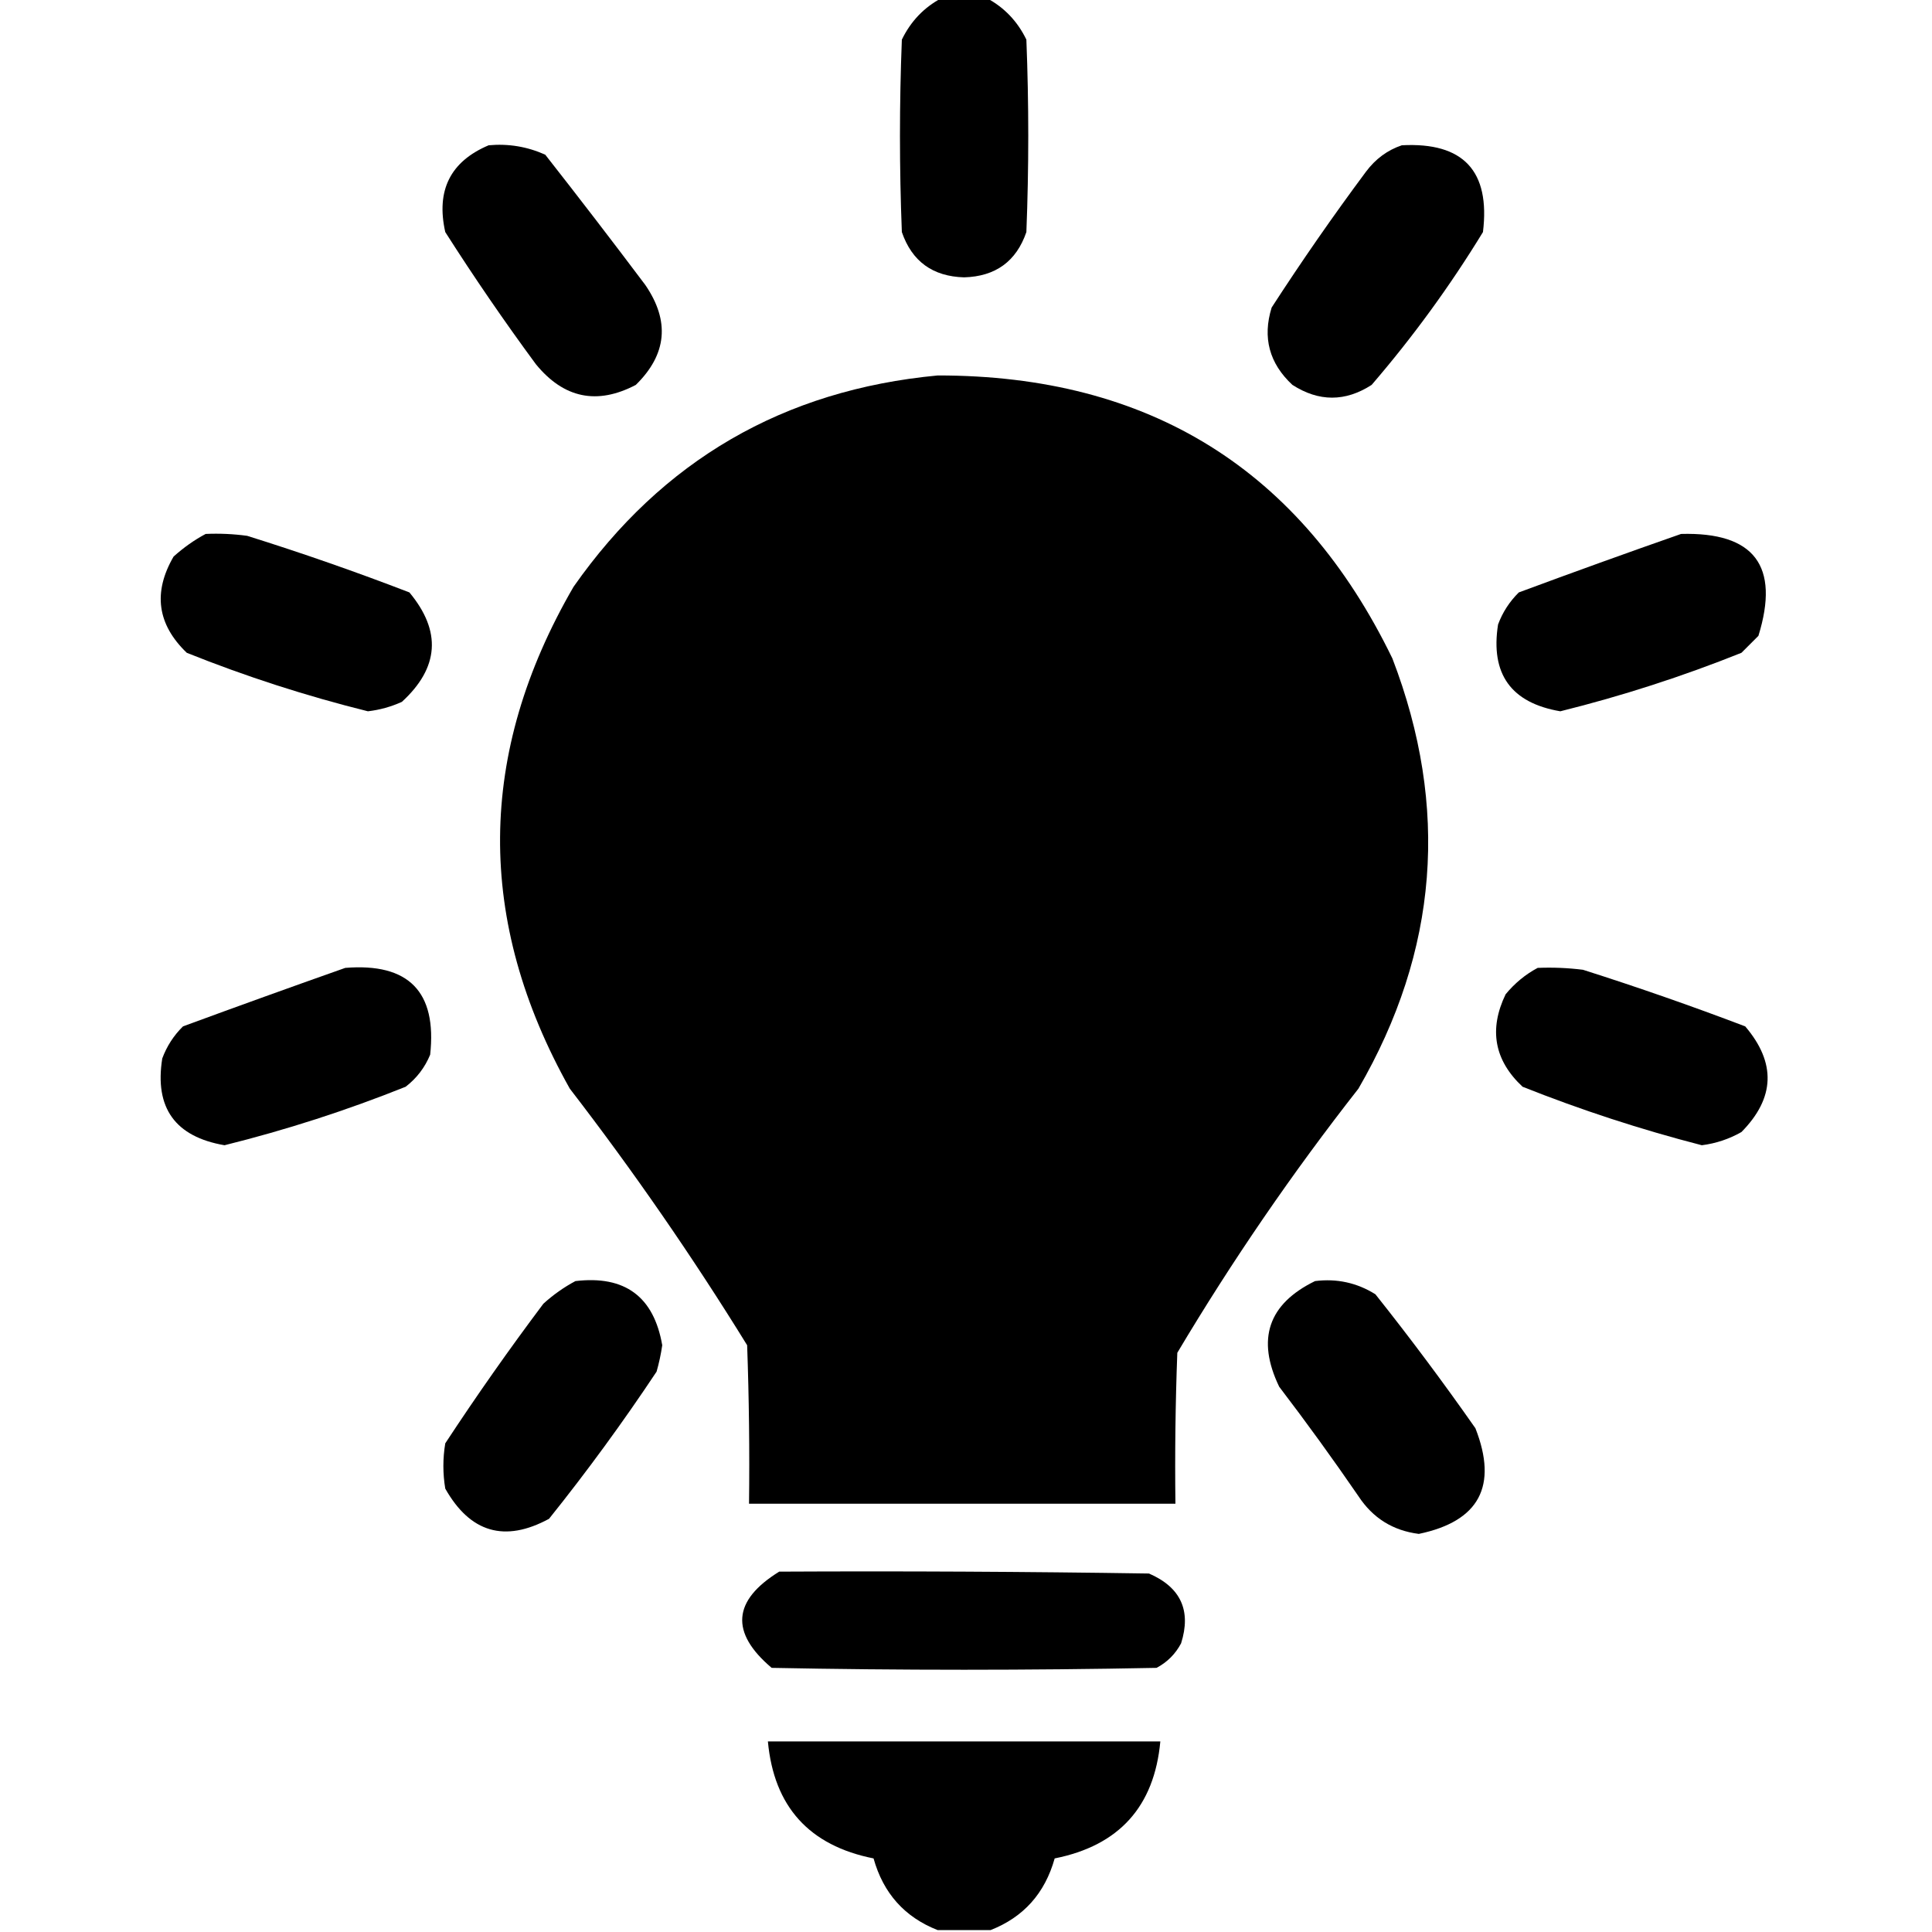 <?xml version="1.0" encoding="UTF-8"?>
<!DOCTYPE svg PUBLIC "-//W3C//DTD SVG 1.1//EN" "http://www.w3.org/Graphics/SVG/1.1/DTD/svg11.dtd">
<svg xmlns="http://www.w3.org/2000/svg" version="1.1" width="512px" height="512px" style="shape-rendering:geometricPrecision; text-rendering:geometricPrecision; image-rendering:optimizeQuality; fill-rule:evenodd; clip-rule:evenodd" xmlns:xlink="http://www.w3.org/1999/xlink">
<g fill="#000000" stroke="none">
<path d="M 249.5,-0.5 C 253.5,-0.5 257.5,-0.5 261.5,-0.5C 266.143,1.979 269.643,5.645 272,10.5C 272.667,27.5 272.667,44.5 272,61.5C 269.331,69.263 263.831,73.263 255.5,73.5C 247.169,73.263 241.669,69.263 239,61.5C 238.333,44.5 238.333,27.5 239,10.5C 241.357,5.645 244.857,1.979 249.5,-0.5 Z"/>
<path d="M 129.5,38.5 C 134.742,38.023 139.742,38.856 144.5,41C 153.454,52.41 162.288,63.91 171,75.5C 177.581,85.086 176.748,93.919 168.5,102C 158.225,107.391 149.392,105.558 142,96.5C 133.609,85.108 125.609,73.441 118,61.5C 115.521,50.457 119.354,42.79 129.5,38.5 Z"/>
<path d="M 371.5,38.5 C 387.808,37.641 394.975,45.308 393,61.5C 384.267,75.797 374.434,89.297 363.5,102C 356.519,106.509 349.519,106.509 342.5,102C 336.367,96.298 334.533,89.465 337,81.5C 344.944,69.224 353.277,57.224 362,45.5C 364.529,42.115 367.696,39.782 371.5,38.5 Z"/>
<path d="M 248.5,99.5 C 304.554,99.456 344.721,124.456 369,174.5C 384.15,213.98 381.15,251.98 360,288.5C 342.518,310.791 326.518,334.125 312,358.5C 311.5,371.829 311.333,385.163 311.5,398.5C 273.833,398.5 236.167,398.5 198.5,398.5C 198.667,384.496 198.5,370.496 198,356.5C 183.504,333.007 167.837,310.341 151,288.5C 126.032,243.988 126.366,199.655 152,155.5C 175.492,122.001 207.658,103.334 248.5,99.5 Z"/>
<path d="M 54.5,141.5 C 58.182,141.335 61.848,141.501 65.5,142C 80.016,146.544 94.349,151.544 108.5,157C 117.051,167.279 116.384,176.946 106.5,186C 103.638,187.299 100.638,188.132 97.5,188.5C 81.144,184.437 65.144,179.27 49.5,173C 41.663,165.475 40.496,156.975 46,147.5C 48.671,145.098 51.505,143.098 54.5,141.5 Z"/>
<path d="M 445.5,141.5 C 464.899,140.966 471.733,149.966 466,168.5C 464.5,170 463,171.5 461.5,173C 445.856,179.27 429.856,184.437 413.5,188.5C 400.443,186.274 394.943,178.608 397,165.5C 398.198,162.274 400.031,159.441 402.5,157C 416.869,151.667 431.202,146.5 445.5,141.5 Z"/>
<path d="M 91.5,256.5 C 108.316,255.148 115.816,262.815 114,279.5C 112.6,282.902 110.433,285.736 107.5,288C 91.858,294.27 75.858,299.436 59.5,303.5C 46.415,301.252 40.915,293.585 43,280.5C 44.211,277.241 46.044,274.408 48.5,272C 62.883,266.708 77.216,261.541 91.5,256.5 Z"/>
<path d="M 407.5,256.5 C 411.514,256.334 415.514,256.501 419.5,257C 433.995,261.609 448.328,266.609 462.5,272C 470.733,281.66 470.4,290.993 461.5,300C 458.237,301.858 454.737,303.025 451,303.5C 434.836,299.334 419.003,294.168 403.5,288C 396.009,281.006 394.509,272.84 399,263.5C 401.441,260.546 404.275,258.213 407.5,256.5 Z"/>
<path d="M 152.5,339.5 C 165.601,337.946 173.268,343.612 175.5,356.5C 175.158,358.867 174.658,361.2 174,363.5C 165.08,376.921 155.58,389.921 145.5,402.5C 133.772,408.851 124.606,406.184 118,394.5C 117.333,390.5 117.333,386.5 118,382.5C 126.278,369.89 134.944,357.556 144,345.5C 146.637,343.109 149.47,341.109 152.5,339.5 Z"/>
<path d="M 348.5,339.5 C 354.275,338.775 359.608,339.941 364.5,343C 373.699,354.565 382.532,366.399 391,378.5C 397.004,393.829 392.004,403.162 376,406.5C 369.127,405.627 363.794,402.293 360,396.5C 353.245,386.656 346.245,376.99 339,367.5C 332.926,354.887 336.093,345.553 348.5,339.5 Z"/>
<path d="M 206.5,416.5 C 239.168,416.333 271.835,416.5 304.5,417C 312.912,420.655 315.745,426.821 313,435.5C 311.5,438.333 309.333,440.5 306.5,442C 272.5,442.667 238.5,442.667 204.5,442C 193.456,432.65 194.123,424.15 206.5,416.5 Z"/>
<path d="M 262.5,511.5 C 257.833,511.5 253.167,511.5 248.5,511.5C 239.753,508.078 234.086,501.745 231.5,492.5C 214.435,489.104 205.102,478.77 203.5,461.5C 238.167,461.5 272.833,461.5 307.5,461.5C 305.898,478.77 296.565,489.104 279.5,492.5C 276.914,501.745 271.247,508.078 262.5,511.5 Z"/>
</g>
</svg>

